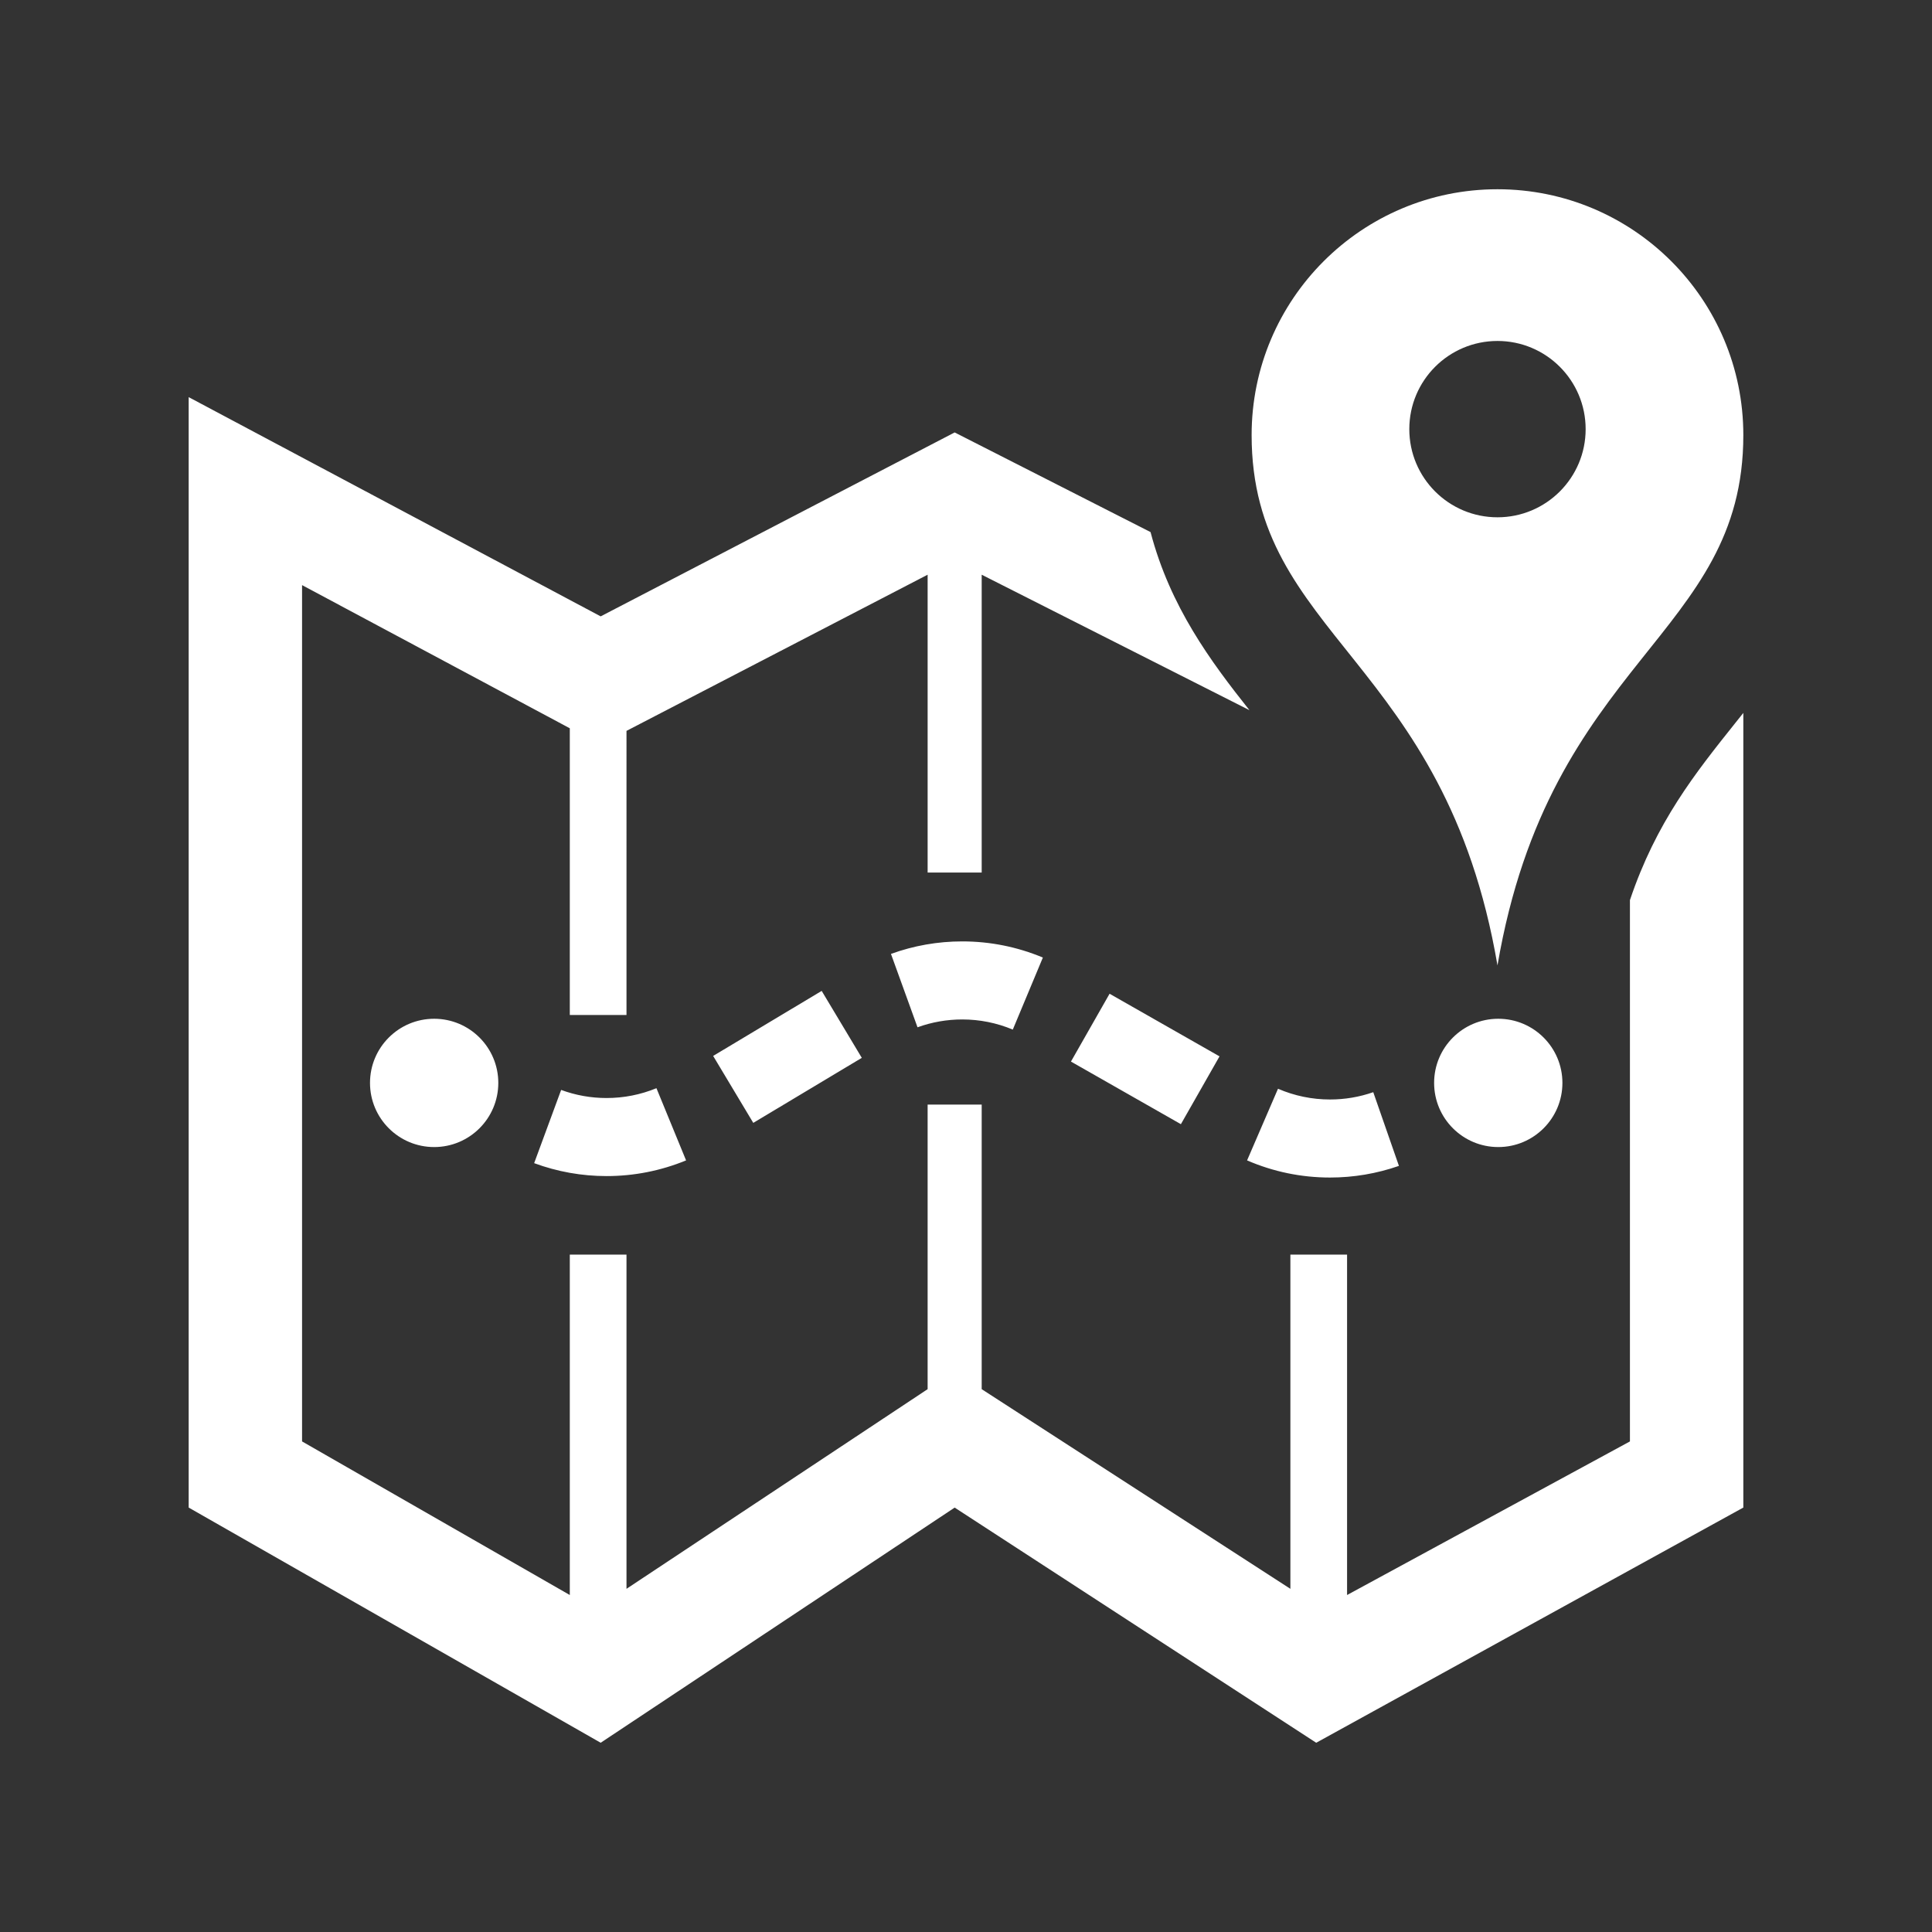 <?xml version="1.0" encoding="utf-8"?>
<!-- Generator: Adobe Illustrator 16.0.0, SVG Export Plug-In . SVG Version: 6.00 Build 0)  -->
<!DOCTYPE svg PUBLIC "-//W3C//DTD SVG 1.1//EN" "http://www.w3.org/Graphics/SVG/1.1/DTD/svg11.dtd">
<svg version="1.1" id="Calque_1" xmlns="http://www.w3.org/2000/svg" xmlns:xlink="http://www.w3.org/1999/xlink" x="0px" y="0px"
	 width="512px" height="512px" viewBox="0 0 512 512" enable-background="new 0 0 512 512" xml:space="preserve">
<rect x="0" y="0" width="512" height="512" fill="#333333" stroke="none"/>
<path id="map-2-icon" fill="#FFFFFF" d="M352.475,312.059c-7.611,0-15.009-1.527-21.987-4.541l8.197-18.99
	c4.376,1.889,9.016,2.846,13.79,2.846c3.912,0,7.767-0.649,11.452-1.936l6.803,19.533
	C364.851,311.02,358.708,312.059,352.475,312.059z M160.743,311.673c-6.571,0-13.026-1.152-19.187-3.425l7.152-19.406
	c3.861,1.425,7.912,2.146,12.033,2.146c4.562,0,9.011-0.877,13.223-2.605l7.854,19.136
	C175.105,310.273,168.013,311.673,160.743,311.673z M312.95,297.92l-29.137-16.592l10.235-17.975l29.137,16.592L312.95,297.92z
	 M199.626,297.574l-10.633-17.742l28.761-17.235l10.633,17.743L199.626,297.574z M268.403,272.852
	c-4.266-1.781-8.775-2.687-13.406-2.687c-4.054,0.002-8.039,0.701-11.846,2.078l-7.037-19.451c6.069-2.194,12.422-3.31,18.881-3.311
	c7.383,0,14.572,1.439,21.378,4.279L268.403,272.852z M397.055,269.982c-9.389,0-17,7.61-17,17c0,9.389,7.611,17,17,17
	s17-7.611,17-17C414.055,277.593,406.443,269.982,397.055,269.982z M115.055,269.982c-9.389,0-17,7.61-17,17c0,9.389,7.611,17,17,17
	s17-7.611,17-17C132.055,277.593,124.443,269.982,115.055,269.982z M462,115.305c0-35.98-29.172-65.152-65.152-65.152
	c-35.983,0-65.155,29.172-65.155,65.152c0,53.506,51.245,59.164,65.155,140.542C410.758,174.467,462,168.811,462,115.305z
	 M373.481,113.726c0-12.905,10.46-23.367,23.366-23.367c12.904,0,23.365,10.462,23.365,23.367c0,12.902-10.461,23.363-23.365,23.363
	C383.941,137.09,373.481,126.629,373.481,113.726z M431.949,238.541v143.451l-74.962,40.703v-90.213h-15.022v88.572l-81.806-52.91
	v-75.412h-14.328v75.412l-79.802,52.91v-88.572h-15.026v90.213L80.05,381.992V155.06l70.953,37.94v75.981h15.026V193.69
	l79.802-41.385v78.927h14.328v-78.927l70.95,35.894c-10.294-12.968-21.006-27.419-26.201-47.19L252.995,114.6l-93.812,48.743
	L50,105.243V399.52l109.185,62.328l93.812-62.32l95.813,62.32L462,399.52V188.932c-0.664,0.834-1.326,1.664-1.983,2.486
	C449.235,204.918,438.91,217.856,431.949,238.541z"/>
</svg>
